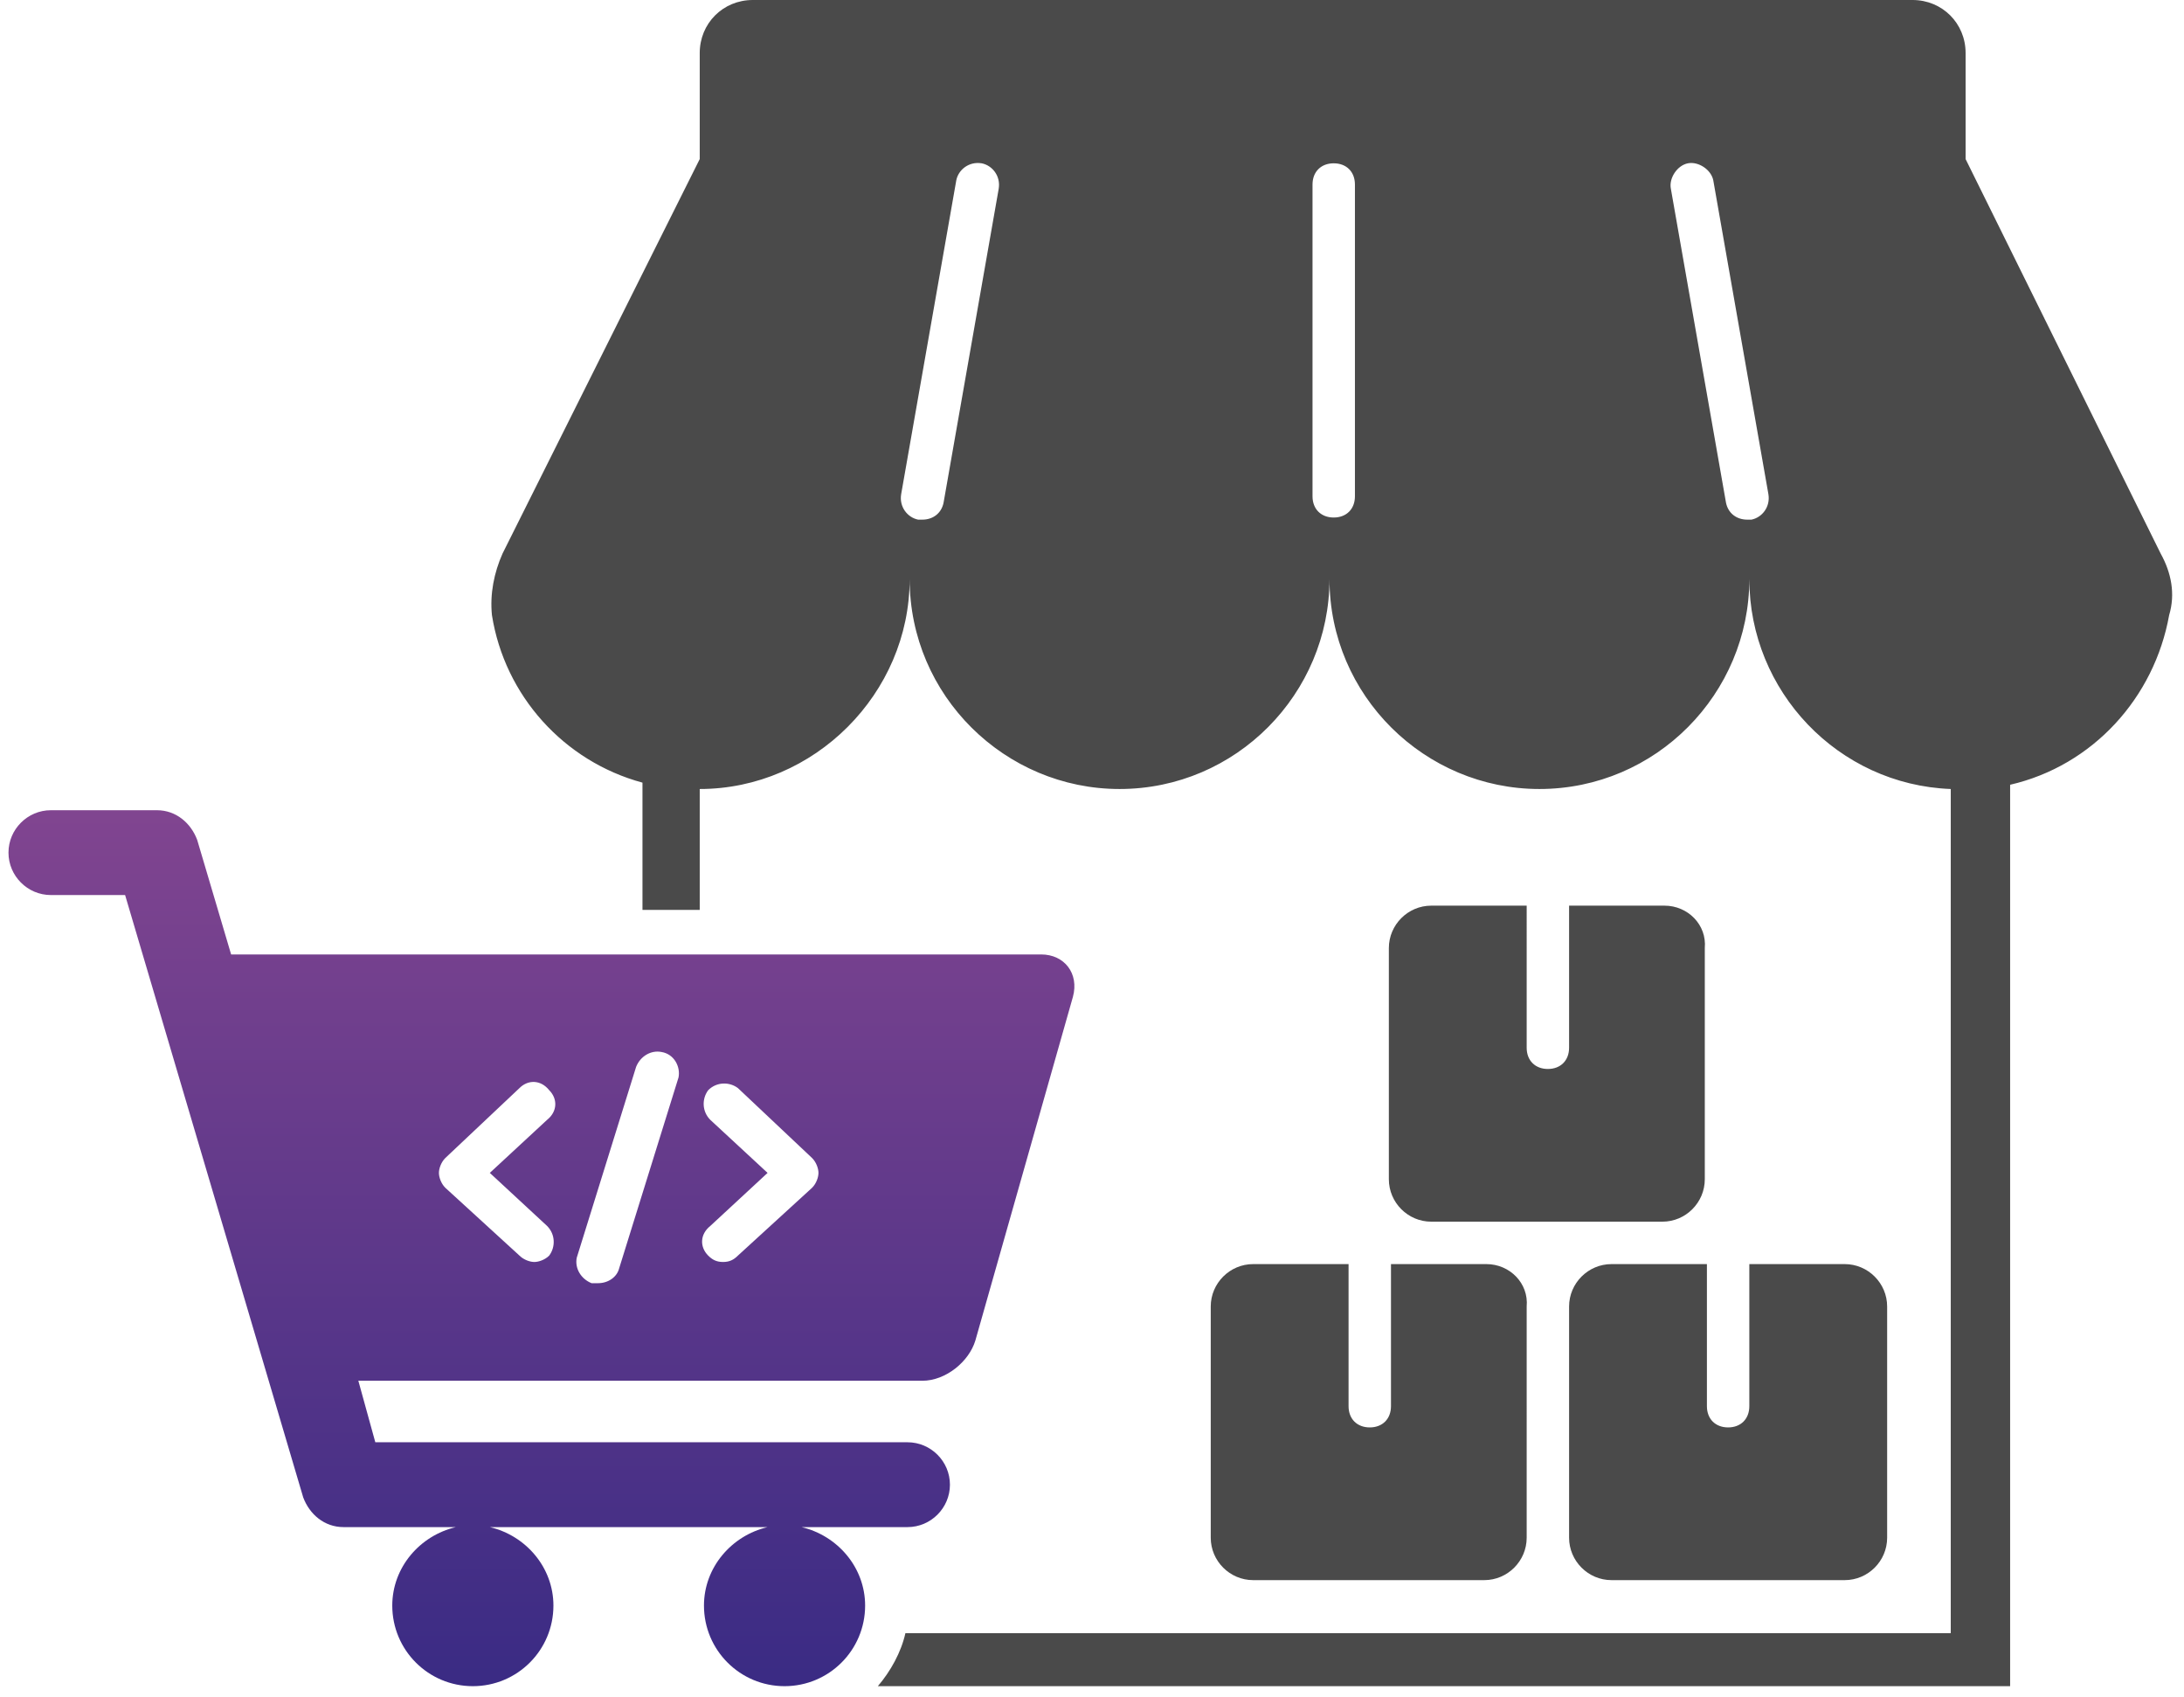 <?xml version="1.0" encoding="utf-8"?>
<!-- Generator: Adobe Illustrator 20.0.0, SVG Export Plug-In . SVG Version: 6.00 Build 0)  -->
<svg version="1.1" id="main" xmlns="http://www.w3.org/2000/svg" xmlns:xlink="http://www.w3.org/1999/xlink" x="0px" y="0px"
	 viewBox="0 0 103 80" style="enable-background:new 0 0 103 80;" xml:space="preserve">
<style type="text/css">
	.st0{fill:#4A4A4A;}
	.st1{fill:url(#Cart_1_);}
</style>
<g id="Shop" transform="translate(23, 0)">
	<path id="shop" class="st0" d="M78.9,26.1L69.7,7.5v-5c0-1.4-1.1-2.5-2.5-2.5H12.5C11.1,0,10,1.1,10,2.5v5L0.7,26.1
		C0.3,27,0.1,28,0.2,29c0.6,3.8,3.4,6.9,7.1,7.9v6H10v-5.7c5.4,0,9.9-4.5,9.9-9.9c0,5.5,4.5,9.9,9.9,9.9c5.5,0,9.9-4.5,9.9-9.9
		c0,5.5,4.5,9.9,9.9,9.9c5.5,0,9.9-4.5,9.9-9.9c0,5.3,4.2,9.7,9.5,9.9V77H19.7c-0.2,0.9-0.7,1.8-1.3,2.5h53.4V37
		c3.9-0.9,6.8-4.1,7.5-8C79.6,28,79.4,27,78.9,26.1L78.9,26.1z M21.5,23.7c-0.1,0.5-0.5,0.8-1,0.8h-0.2c-0.5-0.1-0.9-0.6-0.8-1.2
		l2.6-14.8c0.1-0.5,0.6-0.9,1.2-0.8c0.5,0.1,0.9,0.6,0.8,1.2L21.5,23.7L21.5,23.7z M40.9,23.4c0,0.6-0.4,1-1,1c-0.6,0-1-0.4-1-1V8.7
		c0-0.6,0.4-1,1-1c0.6,0,1,0.4,1,1V23.4L40.9,23.4z M59.6,24.5h-0.2c-0.5,0-0.9-0.3-1-0.8L55.8,8.9c-0.1-0.5,0.3-1.1,0.8-1.2
		c0.5-0.1,1.1,0.3,1.2,0.8l2.6,14.8C60.5,23.9,60.1,24.4,59.6,24.5L59.6,24.5z"/>
	<g id="Package" transform="translate(34, 42)">
		<path id="box-1" class="st0" d="M21.5,0.7H17v6.7c0,0.6-0.4,1-1,1s-1-0.4-1-1V0.7h-4.5c-1.1,0-2,0.9-2,2v10.9c0,1.1,0.9,2,2,2
			h10.9c1.1,0,2-0.9,2-2V2.7C23.5,1.6,22.6,0.7,21.5,0.7L21.5,0.7z"/>
		<path id="box-2" class="st0" d="M13.1,17.6H8.6v6.7c0,0.6-0.4,1-1,1s-1-0.4-1-1v-6.7H2.1c-1.1,0-2,0.9-2,2v10.9c0,1.1,0.9,2,2,2
			H13c1.1,0,2-0.9,2-2V19.6C15.1,18.5,14.2,17.6,13.1,17.6L13.1,17.6z"/>
		<path id="box-3" class="st0" d="M30,17.6h-4.5v6.7c0,0.6-0.4,1-1,1s-1-0.4-1-1v-6.7H19c-1.1,0-2,0.9-2,2v10.9c0,1.1,0.9,2,2,2h11
			c1.1,0,2-0.9,2-2V19.6C32,18.5,31.1,17.6,30,17.6L30,17.6z"/>
	</g>
</g>
<linearGradient id="Cart_1_" gradientUnits="userSpaceOnUse" x1="-242.567" y1="334.729" x2="-242.567" y2="333.729" gradientTransform="matrix(50.27 0 0 -41.3 12219.278 13862.5)">
	<stop  offset="0" style="stop-color:#814590"/>
	<stop  offset="1" style="stop-color:#3A2B84"/>
</linearGradient>
<path id="Cart" class="st1" d="M49.1,45H10.9l-1.6-5.4c-0.3-0.8-1-1.4-1.9-1.4h-5c-1.1,0-2,0.9-2,2c0,1.1,0.9,2,2,2h3.5l8.4,28.4
	c0.3,0.8,1,1.4,1.9,1.4h5.3c-1.7,0.4-3,1.9-3,3.7c0,2.1,1.7,3.8,3.8,3.8s3.8-1.7,3.8-3.8c0-1.8-1.3-3.3-3-3.7h13.1
	c-1.7,0.4-3,1.9-3,3.7c0,2.1,1.7,3.8,3.8,3.8s3.8-1.7,3.8-3.8c0-1.8-1.3-3.3-3-3.7h5c1.1,0,2-0.9,2-2s-0.9-2-2-2H17.7l-0.8-2.9h26.6
	c1.1,0,2.2-0.9,2.5-1.9L50.6,47C50.9,45.9,50.2,45,49.1,45L49.1,45z M25.8,57.8c0.4,0.4,0.4,1,0.1,1.4c-0.2,0.2-0.5,0.3-0.7,0.3
	c-0.2,0-0.5-0.1-0.7-0.3L21,56c-0.2-0.2-0.3-0.5-0.3-0.7s0.1-0.5,0.3-0.7l3.5-3.3c0.4-0.4,1-0.4,1.4,0.1c0.4,0.4,0.4,1-0.1,1.4
	l-2.7,2.5L25.8,57.8L25.8,57.8z M32,50.8l-2.8,9c-0.1,0.4-0.5,0.7-1,0.7h-0.3c-0.5-0.2-0.8-0.7-0.7-1.2l2.8-9
	c0.2-0.5,0.7-0.8,1.2-0.7C31.8,49.7,32.1,50.3,32,50.8L32,50.8z M38.3,56l-3.5,3.2c-0.2,0.2-0.4,0.3-0.7,0.3c-0.3,0-0.5-0.1-0.7-0.3
	c-0.4-0.4-0.4-1,0.1-1.4l2.7-2.5l-2.7-2.5c-0.4-0.4-0.4-1-0.1-1.4c0.4-0.4,1-0.4,1.4-0.1l3.5,3.3c0.2,0.2,0.3,0.5,0.3,0.7
	S38.5,55.8,38.3,56L38.3,56z"/>
</svg>
